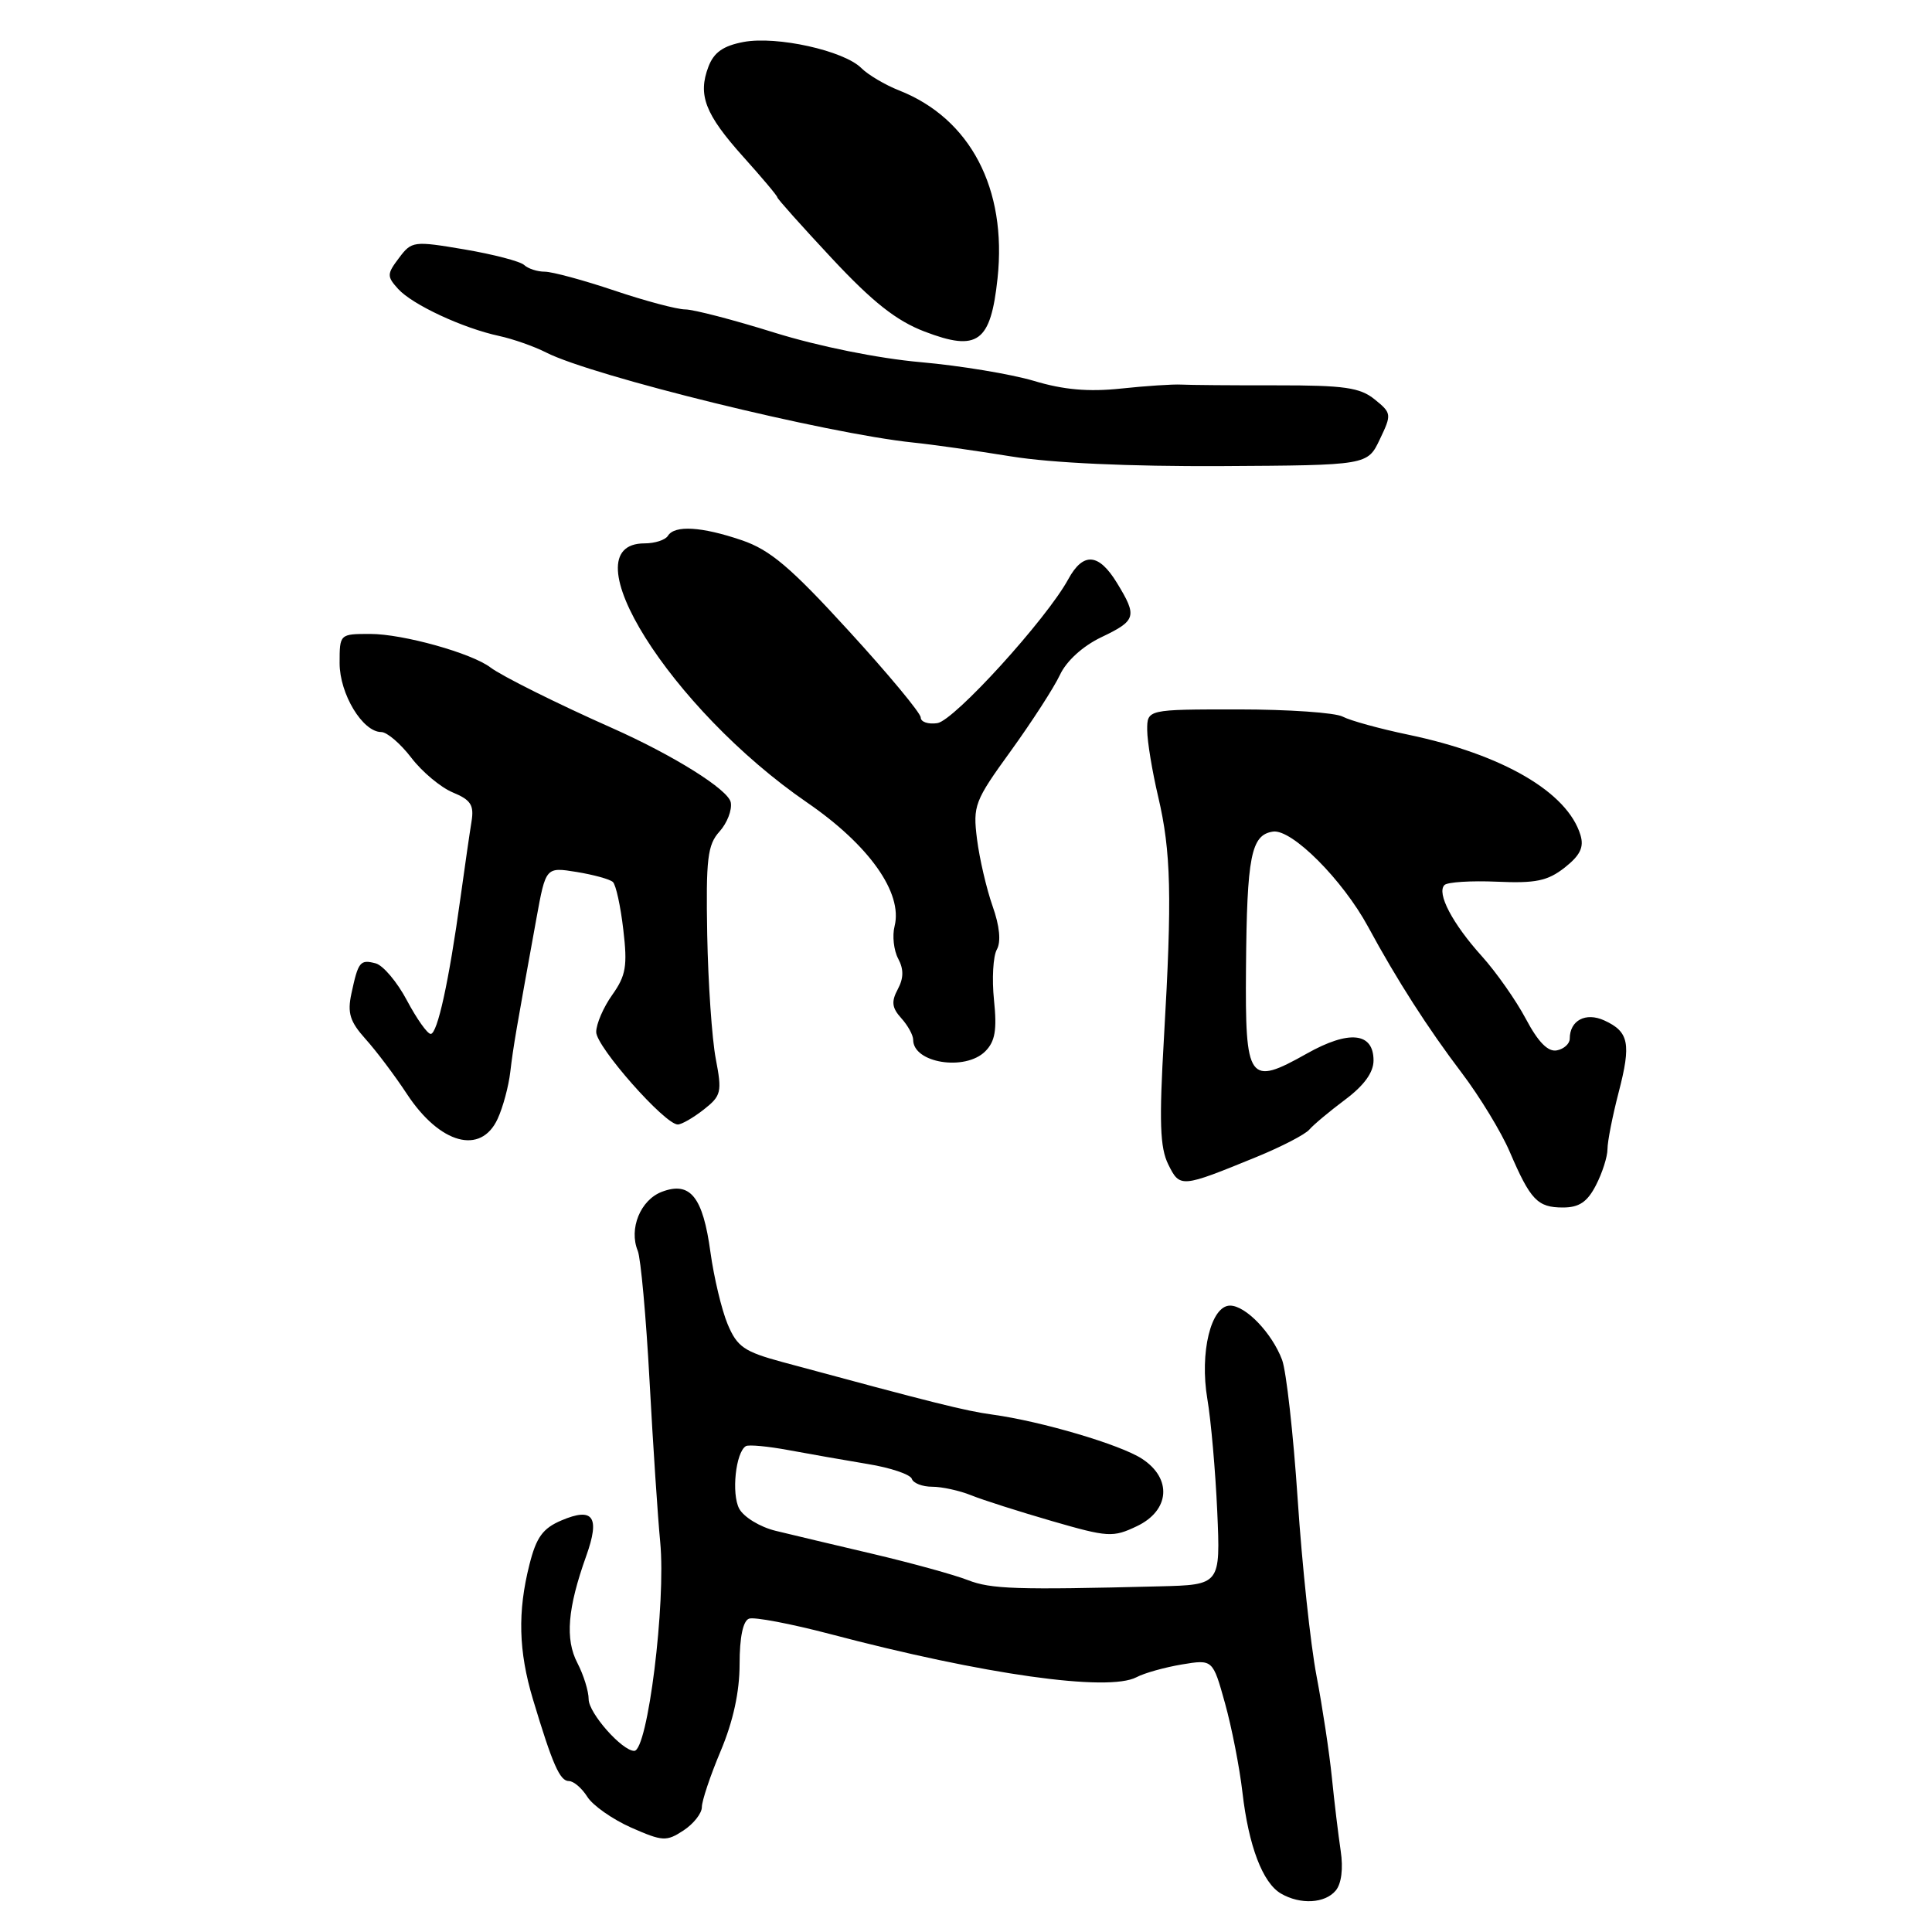 <?xml version="1.0" encoding="UTF-8" standalone="no"?>
<!DOCTYPE svg PUBLIC "-//W3C//DTD SVG 1.1//EN" "http://www.w3.org/Graphics/SVG/1.1/DTD/svg11.dtd" >
<svg xmlns="http://www.w3.org/2000/svg" xmlns:xlink="http://www.w3.org/1999/xlink" version="1.1" viewBox="0 0 256 256">
 <g >
 <path fill="currentColor"
d=" M 176.99 250.51 C 177.75 249.60 178.00 247.58 177.65 245.26 C 177.34 243.19 176.81 238.81 176.48 235.53 C 176.15 232.25 175.23 226.18 174.44 222.03 C 173.65 217.89 172.53 207.38 171.95 198.68 C 171.37 189.98 170.44 181.66 169.88 180.18 C 168.54 176.63 165.06 173.00 162.99 173.00 C 160.46 173.00 158.94 179.23 159.98 185.37 C 160.46 188.19 161.05 194.89 161.29 200.25 C 161.72 210.00 161.72 210.00 153.61 210.20 C 134.64 210.68 131.33 210.57 128.24 209.37 C 126.45 208.67 120.82 207.12 115.74 205.92 C 110.66 204.73 104.82 203.34 102.77 202.84 C 100.71 202.34 98.55 201.02 97.95 199.91 C 96.90 197.94 97.48 192.43 98.83 191.62 C 99.20 191.40 101.75 191.64 104.50 192.15 C 107.25 192.66 111.97 193.49 114.98 193.99 C 118.00 194.48 120.62 195.37 120.82 195.95 C 121.01 196.53 122.22 197.00 123.52 197.00 C 124.81 197.00 127.14 197.51 128.68 198.13 C 130.23 198.76 135.05 200.29 139.39 201.55 C 146.82 203.70 147.47 203.74 150.64 202.23 C 155.01 200.15 155.34 195.92 151.33 193.30 C 148.46 191.42 137.99 188.33 131.50 187.44 C 127.91 186.95 123.83 185.93 103.68 180.48 C 98.59 179.10 97.68 178.47 96.41 175.45 C 95.62 173.55 94.60 169.27 94.14 165.94 C 93.14 158.58 91.46 156.49 87.70 157.92 C 84.86 159.00 83.30 162.82 84.51 165.75 C 84.90 166.71 85.61 174.47 86.07 183.00 C 86.53 191.53 87.17 201.12 87.48 204.32 C 88.26 212.40 85.82 232.00 84.04 232.00 C 82.43 232.00 78.00 226.99 78.00 225.16 C 78.00 224.10 77.33 221.94 76.51 220.36 C 74.86 217.20 75.20 213.10 77.68 206.17 C 79.53 200.99 78.61 199.67 74.40 201.46 C 71.92 202.51 71.06 203.70 70.15 207.33 C 68.57 213.58 68.71 218.80 70.61 225.14 C 73.22 233.82 74.18 236.00 75.38 236.00 C 76.01 236.00 77.10 236.94 77.82 238.08 C 78.54 239.23 81.15 241.06 83.62 242.16 C 87.80 244.00 88.30 244.03 90.56 242.55 C 91.90 241.67 93.00 240.28 93.00 239.45 C 93.00 238.62 94.12 235.27 95.50 232.00 C 97.15 228.07 98.00 224.18 98.00 220.50 C 98.00 216.96 98.45 214.77 99.25 214.48 C 99.94 214.23 104.78 215.15 110.00 216.52 C 130.40 221.90 146.83 224.21 150.59 222.24 C 151.64 221.68 154.35 220.93 156.60 220.55 C 160.70 219.87 160.70 219.87 162.32 225.69 C 163.21 228.88 164.25 234.20 164.63 237.50 C 165.45 244.61 167.31 249.50 169.74 250.91 C 172.30 252.40 175.57 252.22 176.99 250.51 Z  M 211.47 157.05 C 212.31 155.43 213.00 153.27 213.00 152.26 C 213.00 151.25 213.67 147.86 214.48 144.74 C 216.16 138.28 215.85 136.71 212.57 135.21 C 210.11 134.09 208.00 135.21 208.00 137.63 C 208.00 138.30 207.23 139.00 206.29 139.18 C 205.12 139.41 203.82 138.09 202.19 135.02 C 200.88 132.55 198.25 128.81 196.36 126.71 C 192.46 122.39 190.33 118.34 191.40 117.27 C 191.79 116.88 194.92 116.68 198.35 116.83 C 203.49 117.06 205.07 116.73 207.33 114.96 C 209.38 113.34 209.91 112.26 209.42 110.65 C 207.70 104.97 199.12 99.97 186.60 97.35 C 182.81 96.56 178.90 95.48 177.92 94.96 C 176.94 94.43 170.70 94.00 164.07 94.00 C 152.00 94.00 152.00 94.00 152.01 96.75 C 152.02 98.26 152.68 102.24 153.47 105.59 C 155.17 112.83 155.32 118.79 154.23 137.50 C 153.58 148.67 153.70 152.06 154.80 154.29 C 156.35 157.42 156.48 157.40 166.50 153.30 C 169.80 151.95 172.95 150.32 173.50 149.67 C 174.05 149.03 176.19 147.24 178.25 145.70 C 180.75 143.83 182.00 142.10 182.00 140.52 C 182.00 136.79 178.76 136.46 173.17 139.60 C 165.44 143.95 164.98 143.31 165.10 128.28 C 165.22 113.43 165.77 110.62 168.68 110.19 C 171.18 109.83 177.91 116.58 181.29 122.82 C 185.08 129.83 189.22 136.28 193.70 142.18 C 196.07 145.31 198.94 150.02 200.06 152.65 C 202.80 159.02 203.73 160.00 207.10 160.00 C 209.24 160.00 210.33 159.27 211.47 157.05 Z  M 65.94 148.25 C 66.64 146.74 67.40 143.93 67.62 142.00 C 68.02 138.63 68.36 136.67 71.08 121.69 C 72.32 114.88 72.32 114.88 76.41 115.54 C 78.66 115.91 80.82 116.50 81.21 116.87 C 81.61 117.23 82.23 120.07 82.59 123.18 C 83.16 128.00 82.94 129.27 81.13 131.82 C 79.96 133.46 79.00 135.68 79.00 136.75 C 79.00 138.70 88.09 149.00 89.81 149.00 C 90.32 149.00 91.86 148.11 93.24 147.03 C 95.58 145.19 95.69 144.72 94.84 140.28 C 94.34 137.65 93.83 130.26 93.71 123.86 C 93.53 113.77 93.75 111.94 95.34 110.18 C 96.35 109.06 97.02 107.33 96.83 106.32 C 96.51 104.63 89.25 100.08 81.00 96.42 C 73.87 93.26 66.46 89.56 65.00 88.45 C 62.52 86.55 53.40 84.00 49.06 84.00 C 45.01 84.00 45.00 84.01 45.00 87.87 C 45.00 91.95 48.05 97.00 50.52 97.00 C 51.28 97.00 53.06 98.53 54.49 100.39 C 55.91 102.26 58.39 104.33 59.99 105.00 C 62.39 105.99 62.83 106.68 62.48 108.85 C 62.24 110.31 61.58 114.88 61.01 119.00 C 59.48 130.08 57.96 137.00 57.07 137.00 C 56.63 137.00 55.22 135.00 53.92 132.56 C 52.63 130.12 50.76 127.91 49.78 127.65 C 47.71 127.11 47.47 127.42 46.56 131.67 C 46.01 134.23 46.37 135.37 48.43 137.67 C 49.84 139.23 52.31 142.51 53.92 144.96 C 58.29 151.60 63.72 153.08 65.94 148.25 Z  M 130.55 139.31 C 131.86 138.00 132.12 136.47 131.71 132.52 C 131.42 129.71 131.59 126.69 132.09 125.81 C 132.66 124.78 132.46 122.71 131.52 120.06 C 130.72 117.78 129.79 113.79 129.46 111.20 C 128.90 106.74 129.13 106.14 133.94 99.50 C 136.72 95.65 139.65 91.12 140.44 89.44 C 141.30 87.59 143.46 85.62 145.92 84.44 C 150.57 82.22 150.72 81.69 148.01 77.25 C 145.59 73.28 143.53 73.12 141.55 76.75 C 138.67 82.04 126.43 95.50 124.20 95.82 C 122.99 96.00 122.00 95.66 122.00 95.07 C 122.00 94.49 117.71 89.32 112.46 83.59 C 104.75 75.15 102.04 72.86 98.28 71.58 C 92.96 69.77 89.39 69.56 88.50 71.00 C 88.16 71.55 86.77 72.00 85.41 72.00 C 75.10 72.00 88.83 93.89 106.96 106.35 C 115.17 111.99 119.64 118.31 118.54 122.71 C 118.21 123.99 118.43 125.93 119.01 127.02 C 119.76 128.43 119.75 129.60 118.96 131.08 C 118.08 132.72 118.18 133.54 119.42 134.91 C 120.29 135.87 121.00 137.16 121.00 137.78 C 121.00 140.86 127.89 141.96 130.55 139.31 Z  M 182.83 58.22 C 184.42 54.90 184.40 54.74 182.15 52.92 C 180.21 51.35 178.12 51.05 169.17 51.06 C 163.30 51.07 157.60 51.02 156.50 50.96 C 155.40 50.90 151.80 51.14 148.50 51.49 C 144.23 51.94 140.91 51.65 137.00 50.47 C 133.97 49.57 127.22 48.45 122.00 47.99 C 116.36 47.49 108.49 45.90 102.63 44.08 C 97.20 42.38 91.88 41.00 90.80 41.00 C 89.73 41.00 85.50 39.88 81.41 38.50 C 77.31 37.12 73.16 36.00 72.18 36.00 C 71.20 36.00 69.97 35.60 69.45 35.11 C 68.93 34.63 65.37 33.70 61.55 33.05 C 54.81 31.91 54.55 31.94 52.87 34.18 C 51.26 36.31 51.25 36.62 52.75 38.28 C 54.64 40.37 61.32 43.48 66.15 44.52 C 67.99 44.92 70.78 45.90 72.35 46.70 C 78.47 49.83 109.52 57.45 121.00 58.64 C 123.47 58.89 129.32 59.72 134.00 60.48 C 139.35 61.35 149.67 61.82 161.85 61.76 C 181.20 61.65 181.20 61.65 182.83 58.22 Z  M 132.18 36.88 C 133.45 25.01 128.58 15.70 119.13 11.98 C 117.28 11.25 115.03 9.92 114.13 9.02 C 111.82 6.71 102.93 4.74 98.53 5.56 C 95.83 6.07 94.59 6.94 93.87 8.84 C 92.44 12.60 93.43 15.14 98.49 20.78 C 100.97 23.54 103.00 25.95 103.00 26.15 C 103.00 26.34 106.26 29.99 110.25 34.26 C 115.65 40.04 118.77 42.50 122.50 43.93 C 129.55 46.63 131.27 45.38 132.18 36.88 Z "/>
</g>
</svg>